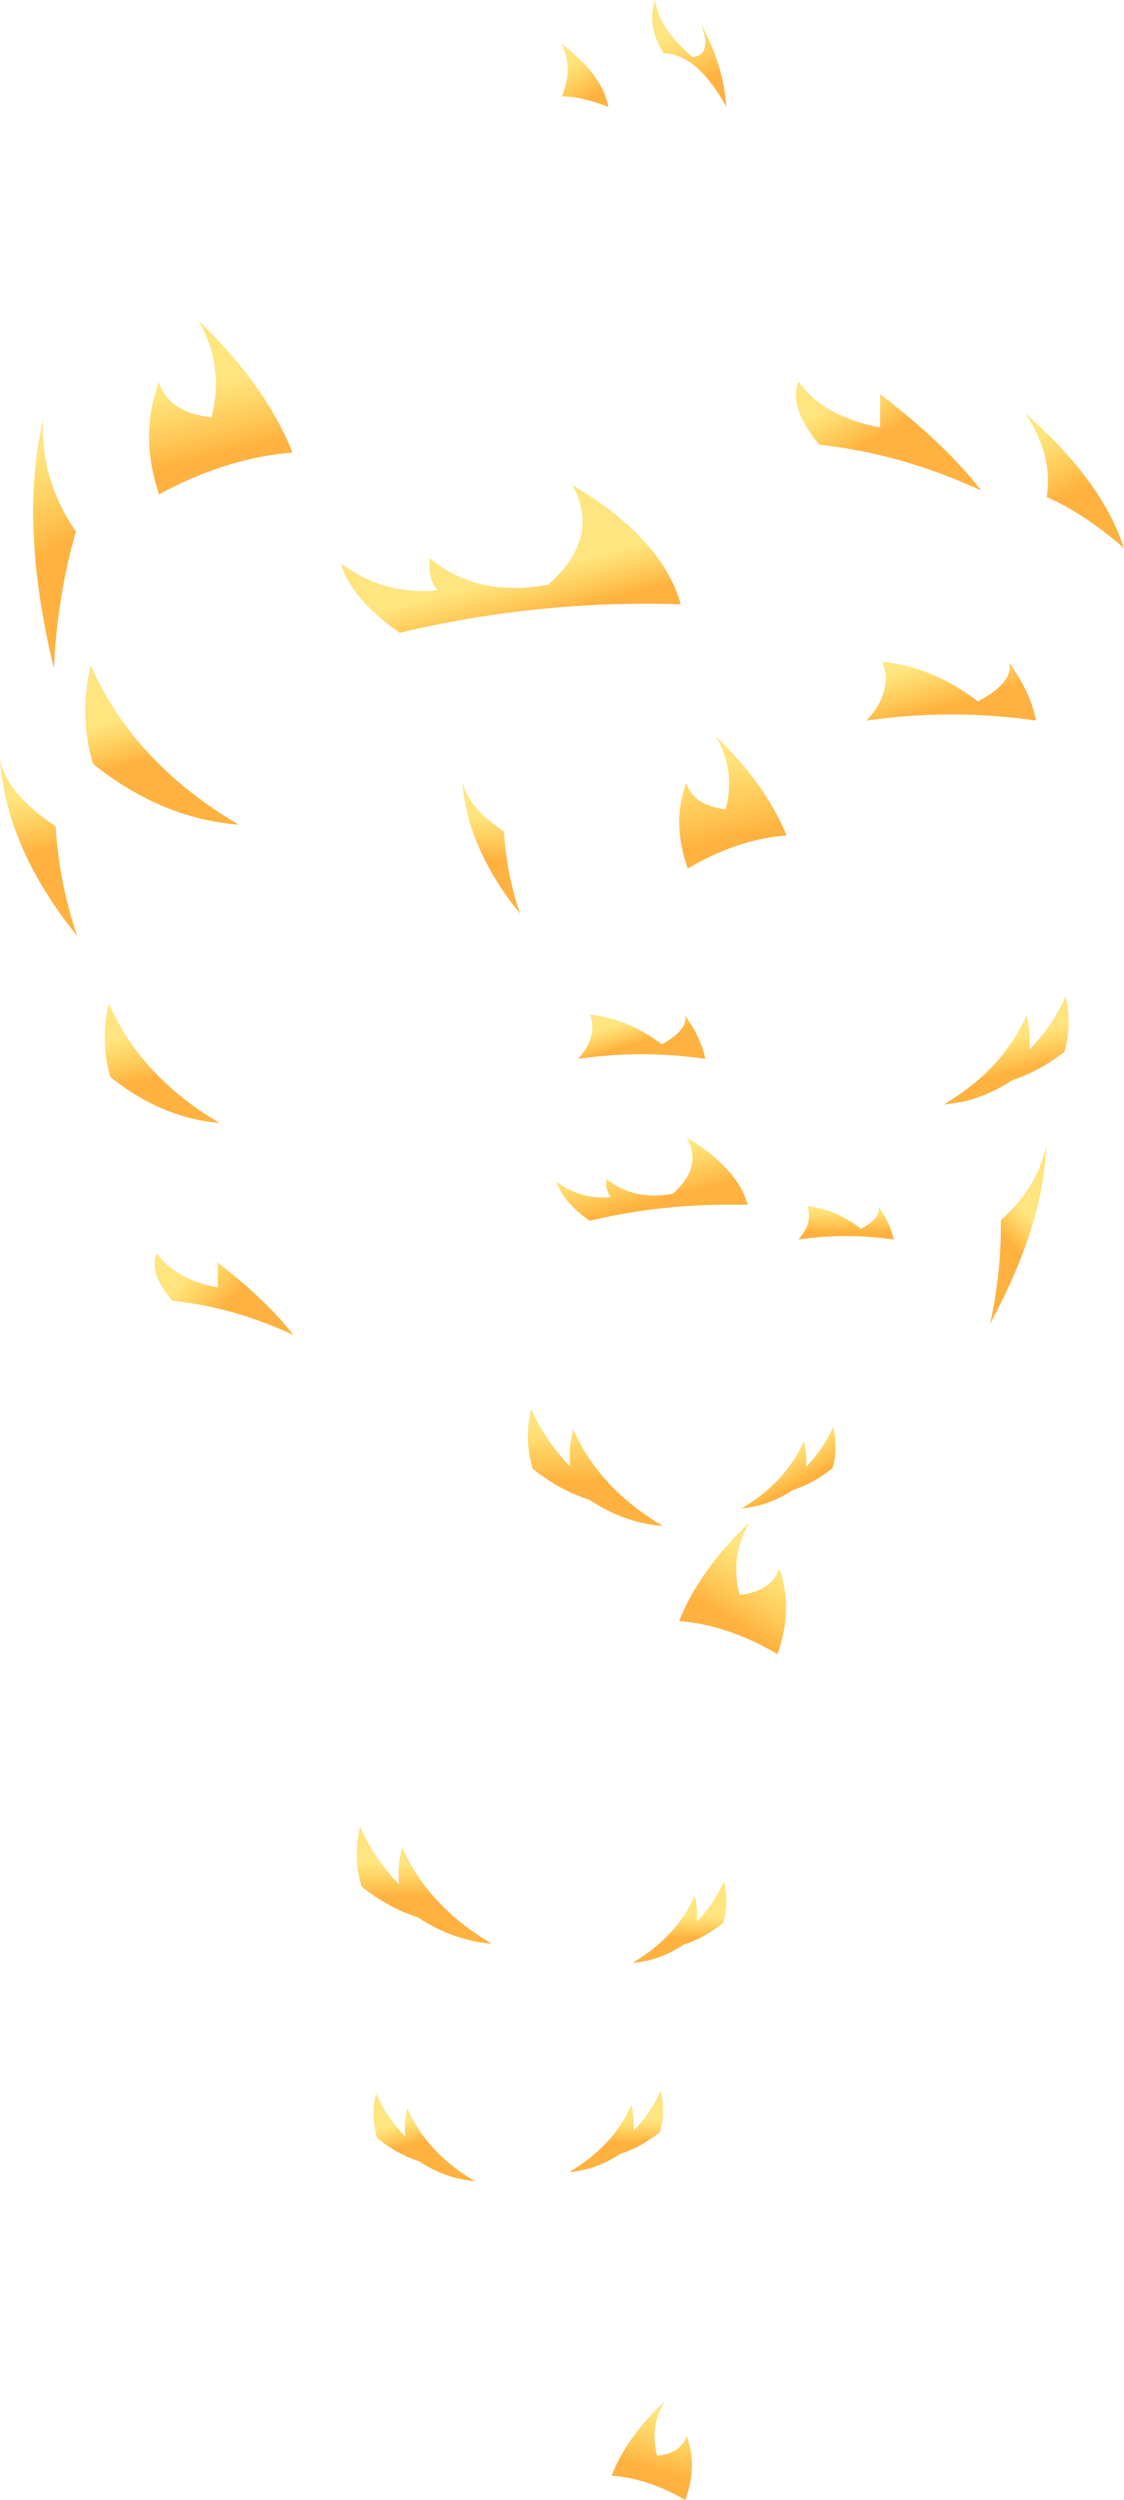 <?xml version="1.0" encoding="UTF-8" standalone="no"?>
<svg xmlns:xlink="http://www.w3.org/1999/xlink" height="359.1px" width="161.55px" xmlns="http://www.w3.org/2000/svg">
  <g transform="matrix(1.0, 0.0, 0.0, 1.0, -114.9, -74.4)">
    <path d="M195.6 80.7 Q201.5 85.15 202.35 89.75 198.3 88.2 195.65 88.25 197.35 84.05 195.6 80.7" fill="url(#gradient0)" fill-rule="evenodd" stroke="none"/>
    <path d="M210.3 82.05 Q207.8 78.25 209.05 74.4 209.6 78.5 214.4 82.6 217.35 82.3 215.65 77.85 218.9 83.8 219.3 89.75 215.1 82.15 210.3 82.05" fill="url(#gradient1)" fill-rule="evenodd" stroke="none"/>
    <path d="M241.4 135.8 L241.4 131.0 Q251.05 138.45 255.9 144.85 244.3 139.5 232.7 138.3 228.2 133.0 229.65 129.2 233.25 134.25 241.4 135.8" fill="url(#gradient2)" fill-rule="evenodd" stroke="none"/>
    <path d="M177.8 159.2 Q176.3 157.4 176.7 154.6 183.4 160.15 193.3 158.45 L193.65 158.4 Q201.35 151.6 197.15 144.05 210.05 151.7 212.75 161.2 192.1 160.55 172.35 165.3 165.3 160.35 163.9 155.35 170.15 159.95 177.8 159.2" fill="url(#gradient3)" fill-rule="evenodd" stroke="none"/>
    <path d="M181.35 186.55 Q181.95 190.2 187.35 193.85 187.65 199.75 189.65 205.65 181.95 196.1 181.35 186.55" fill="url(#gradient4)" fill-rule="evenodd" stroke="none"/>
    <path d="M241.75 169.45 Q249.0 170.2 255.45 175.15 260.55 172.5 259.95 169.55 263.15 174.15 263.8 177.9 251.65 176.15 239.45 177.9 243.3 173.7 241.75 169.45" fill="url(#gradient5)" fill-rule="evenodd" stroke="none"/>
    <path d="M219.2 190.65 Q220.65 185.05 217.8 180.2 224.9 186.95 227.95 194.4 220.85 194.95 213.75 199.15 211.4 192.45 213.55 186.85 214.55 190.1 219.2 190.65" fill="url(#gradient6)" fill-rule="evenodd" stroke="none"/>
    <path d="M265.35 145.8 Q266.3 139.8 262.25 133.75 273.3 143.45 276.45 153.15 270.9 148.25 265.35 145.8" fill="url(#gradient7)" fill-rule="evenodd" stroke="none"/>
    <path d="M137.75 129.3 Q139.1 133.65 145.3 134.35 147.2 126.95 143.4 120.45 152.95 129.5 156.95 139.4 147.5 140.15 137.75 145.4 134.9 136.8 137.75 129.3" fill="url(#gradient8)" fill-rule="evenodd" stroke="none"/>
    <path d="M128.25 184.1 Q126.2 177.05 127.95 170.0 134.15 184.0 149.2 192.85 138.1 192.0 128.25 184.1" fill="url(#gradient9)" fill-rule="evenodd" stroke="none"/>
    <path d="M125.8 150.75 Q123.1 160.25 122.65 170.45 117.6 149.55 121.1 134.65 120.65 143.2 125.8 150.75" fill="url(#gradient10)" fill-rule="evenodd" stroke="none"/>
    <path d="M114.9 183.4 Q115.7 188.25 122.9 193.1 123.35 201.0 126.0 208.85 115.75 196.15 114.9 183.4" fill="url(#gradient11)" fill-rule="evenodd" stroke="none"/>
    <path d="M130.75 229.1 Q129.25 223.8 130.55 218.55 135.15 229.05 146.45 235.7 138.15 235.0 130.75 229.1" fill="url(#gradient12)" fill-rule="evenodd" stroke="none"/>
    <path d="M146.2 255.75 Q153.4 261.35 157.05 266.15 148.35 262.1 139.65 261.25 136.25 257.25 137.4 254.4 140.1 258.15 146.2 259.35 L146.2 255.75" fill="url(#gradient13)" fill-rule="evenodd" stroke="none"/>
    <path d="M263.0 244.7 Q264.6 242.0 265.3 238.9 265.15 242.4 264.35 246.25 L264.35 246.3 Q262.5 254.75 257.2 264.55 258.85 257.05 258.75 249.65 260.95 247.7 262.5 245.45 L263.0 244.7" fill="url(#gradient14)" fill-rule="evenodd" stroke="none"/>
    <path d="M250.65 233.05 L250.65 233.0 252.95 231.5 Q259.5 226.9 262.45 220.2 263.05 222.7 262.85 225.15 266.2 221.75 268.05 217.5 269.0 221.45 267.9 225.45 264.25 228.3 260.4 229.55 256.95 231.8 253.3 232.65 L250.65 233.05" fill="url(#gradient15)" fill-rule="evenodd" stroke="none"/>
    <path d="M211.45 245.9 L211.6 245.85 Q215.95 242.05 213.6 237.8 219.9 241.55 221.9 246.1 L222.4 247.45 221.2 247.45 Q210.2 247.25 199.65 249.75 195.7 246.95 194.9 244.15 198.4 246.75 202.7 246.35 201.85 245.3 202.1 243.75 205.85 246.85 211.45 245.9" fill="url(#gradient16)" fill-rule="evenodd" stroke="none"/>
    <path d="M213.35 220.2 Q215.75 223.65 216.25 226.5 207.1 225.15 198.0 226.5 200.85 223.3 199.7 220.15 205.15 220.7 210.0 224.4 213.8 222.4 213.35 220.2" fill="url(#gradient17)" fill-rule="evenodd" stroke="none"/>
    <path d="M199.55 289.8 Q195.3 288.45 191.45 285.35 190.2 281.05 191.25 276.75 193.25 281.35 196.85 285.05 196.6 282.35 197.3 279.7 201.0 288.2 210.2 293.6 204.6 293.15 199.55 289.8" fill="url(#gradient18)" fill-rule="evenodd" stroke="none"/>
    <path d="M232.25 247.85 Q235.55 248.5 238.65 250.9 241.5 249.4 241.2 247.75 242.95 250.3 243.35 252.45 236.5 251.45 229.65 252.45 230.6 251.35 231.0 250.25 231.4 248.95 230.95 247.65 L232.25 247.85" fill="url(#gradient19)" fill-rule="evenodd" stroke="none"/>
    <path d="M234.55 285.3 Q231.8 287.5 228.9 288.4 225.35 290.75 221.5 291.05 227.85 287.3 230.45 281.4 230.9 283.25 230.75 285.1 233.25 282.55 234.65 279.35 235.4 282.35 234.55 285.3" fill="url(#gradient20)" fill-rule="evenodd" stroke="none"/>
    <path d="M226.65 312.0 Q219.55 307.8 212.5 307.25 215.5 299.8 222.65 293.05 219.75 297.9 221.2 303.5 225.85 302.95 226.9 299.7 229.0 305.3 226.65 312.0" fill="url(#gradient21)" fill-rule="evenodd" stroke="none"/>
    <path d="M172.25 345.05 Q172.0 342.35 172.7 339.7 176.4 348.2 185.6 353.6 180.0 353.15 174.95 349.8 170.7 348.45 166.85 345.35 165.6 341.05 166.65 336.75 168.65 341.35 172.25 345.05" fill="url(#gradient22)" fill-rule="evenodd" stroke="none"/>
    <path d="M173.45 377.25 Q176.25 383.65 183.15 387.7 178.95 387.35 175.15 384.85 172.0 383.85 169.1 381.5 168.15 378.3 168.95 375.1 170.45 378.55 173.15 381.3 172.95 379.3 173.45 377.25" fill="url(#gradient23)" fill-rule="evenodd" stroke="none"/>
    <path d="M214.75 346.7 Q215.2 348.55 215.05 350.4 217.55 347.85 218.95 344.65 219.7 347.65 218.85 350.6 216.1 352.8 213.2 353.7 209.65 356.05 205.8 356.35 212.15 352.6 214.75 346.7" fill="url(#gradient24)" fill-rule="evenodd" stroke="none"/>
    <path d="M209.75 380.65 Q207.0 382.85 204.1 383.75 200.55 386.1 196.7 386.4 203.05 382.65 205.65 376.75 206.1 378.6 205.95 380.45 208.45 377.9 209.85 374.7 210.6 377.7 209.75 380.65" fill="url(#gradient25)" fill-rule="evenodd" stroke="none"/>
    <path d="M202.8 430.0 Q205.0 424.4 210.4 419.35 208.25 422.95 209.35 427.15 212.8 426.75 213.6 424.3 215.2 428.5 213.4 433.5 208.1 430.4 202.8 430.0" fill="url(#gradient26)" fill-rule="evenodd" stroke="none"/>
  </g>
  <defs>
    <linearGradient gradientTransform="matrix(-0.002, -0.003, 0.003, -0.002, 197.7, 86.25)" gradientUnits="userSpaceOnUse" id="gradient0" spreadMethod="pad" x1="-819.2" x2="819.2">
      <stop offset="0.0" stop-color="#ff9900" stop-opacity="0.753"/>
      <stop offset="1.0" stop-color="#ffcc00" stop-opacity="0.502"/>
    </linearGradient>
    <linearGradient gradientTransform="matrix(-0.003, -0.004, 0.004, -0.002, 214.45, 82.45)" gradientUnits="userSpaceOnUse" id="gradient1" spreadMethod="pad" x1="-819.2" x2="819.2">
      <stop offset="0.0" stop-color="#ff9900" stop-opacity="0.753"/>
      <stop offset="1.0" stop-color="#ffcc00" stop-opacity="0.502"/>
    </linearGradient>
    <linearGradient gradientTransform="matrix(-0.002, -0.004, 0.009, -0.005, 239.65, 133.75)" gradientUnits="userSpaceOnUse" id="gradient2" spreadMethod="pad" x1="-819.2" x2="819.2">
      <stop offset="0.0" stop-color="#ff9900" stop-opacity="0.753"/>
      <stop offset="1.0" stop-color="#ffcc00" stop-opacity="0.502"/>
    </linearGradient>
    <linearGradient gradientTransform="matrix(-9.0E-4, -0.004, 0.027, -0.007, 188.95, 160.5)" gradientUnits="userSpaceOnUse" id="gradient3" spreadMethod="pad" x1="-819.2" x2="819.2">
      <stop offset="0.0" stop-color="#ff9900" stop-opacity="0.753"/>
      <stop offset="1.0" stop-color="#ffcc00" stop-opacity="0.502"/>
    </linearGradient>
    <linearGradient gradientTransform="matrix(0.0, -0.004, 0.005, 0.0, 185.5, 194.65)" gradientUnits="userSpaceOnUse" id="gradient4" spreadMethod="pad" x1="-819.2" x2="819.2">
      <stop offset="0.0" stop-color="#ff9900" stop-opacity="0.753"/>
      <stop offset="1.0" stop-color="#ffcc00" stop-opacity="0.502"/>
    </linearGradient>
    <linearGradient gradientTransform="matrix(-0.001, -0.004, 0.014, -0.004, 250.2, 172.5)" gradientUnits="userSpaceOnUse" id="gradient5" spreadMethod="pad" x1="-819.2" x2="819.2">
      <stop offset="0.0" stop-color="#ff9900" stop-opacity="0.753"/>
      <stop offset="1.0" stop-color="#ffcc00" stop-opacity="0.502"/>
    </linearGradient>
    <linearGradient gradientTransform="matrix(-0.002, -0.007, 0.009, -0.002, 218.7, 189.05)" gradientUnits="userSpaceOnUse" id="gradient6" spreadMethod="pad" x1="-819.2" x2="819.2">
      <stop offset="0.0" stop-color="#ff9900" stop-opacity="0.753"/>
      <stop offset="1.0" stop-color="#ffcc00" stop-opacity="0.502"/>
    </linearGradient>
    <linearGradient gradientTransform="matrix(-0.003, -0.005, 0.004, -0.002, 266.35, 140.95)" gradientUnits="userSpaceOnUse" id="gradient7" spreadMethod="pad" x1="-819.2" x2="819.2">
      <stop offset="0.0" stop-color="#ff9900" stop-opacity="0.753"/>
      <stop offset="1.0" stop-color="#ffcc00" stop-opacity="0.502"/>
    </linearGradient>
    <linearGradient gradientTransform="matrix(-0.002, -0.006, 0.012, -0.003, 145.25, 134.7)" gradientUnits="userSpaceOnUse" id="gradient8" spreadMethod="pad" x1="-819.2" x2="819.2">
      <stop offset="0.0" stop-color="#ff9900" stop-opacity="0.753"/>
      <stop offset="1.0" stop-color="#ffcc00" stop-opacity="0.502"/>
    </linearGradient>
    <linearGradient gradientTransform="matrix(-0.001, -0.004, 0.011, -0.003, 136.45, 179.95)" gradientUnits="userSpaceOnUse" id="gradient9" spreadMethod="pad" x1="-819.2" x2="819.2">
      <stop offset="0.0" stop-color="#ff9900" stop-opacity="0.753"/>
      <stop offset="1.0" stop-color="#ffcc00" stop-opacity="0.502"/>
    </linearGradient>
    <linearGradient gradientTransform="matrix(-0.004, -0.007, 0.009, -0.005, 119.1, 147.8)" gradientUnits="userSpaceOnUse" id="gradient10" spreadMethod="pad" x1="-819.2" x2="819.2">
      <stop offset="0.0" stop-color="#ff9900" stop-opacity="0.753"/>
      <stop offset="1.0" stop-color="#ffcc00" stop-opacity="0.502"/>
    </linearGradient>
    <linearGradient gradientTransform="matrix(-0.001, -0.005, 0.004, -9.0E-4, 119.7, 192.65)" gradientUnits="userSpaceOnUse" id="gradient11" spreadMethod="pad" x1="-819.2" x2="819.2">
      <stop offset="0.0" stop-color="#ff9900" stop-opacity="0.753"/>
      <stop offset="1.0" stop-color="#ffcc00" stop-opacity="0.502"/>
    </linearGradient>
    <linearGradient gradientTransform="matrix(-0.001, -0.004, 0.008, -0.002, 136.85, 225.75)" gradientUnits="userSpaceOnUse" id="gradient12" spreadMethod="pad" x1="-819.2" x2="819.2">
      <stop offset="0.0" stop-color="#ff9900" stop-opacity="0.753"/>
      <stop offset="1.0" stop-color="#ffcc00" stop-opacity="0.502"/>
    </linearGradient>
    <linearGradient gradientTransform="matrix(-0.003, -0.003, 0.004, -0.004, 144.55, 259.65)" gradientUnits="userSpaceOnUse" id="gradient13" spreadMethod="pad" x1="-819.2" x2="819.2">
      <stop offset="0.0" stop-color="#ff9900" stop-opacity="0.753"/>
      <stop offset="1.0" stop-color="#ffcc00" stop-opacity="0.502"/>
    </linearGradient>
    <linearGradient gradientTransform="matrix(0.002, -0.002, 0.005, 0.005, 261.7, 251.2)" gradientUnits="userSpaceOnUse" id="gradient14" spreadMethod="pad" x1="-819.2" x2="819.2">
      <stop offset="0.0" stop-color="#ff9900" stop-opacity="0.753"/>
      <stop offset="1.0" stop-color="#ffcc00" stop-opacity="0.502"/>
    </linearGradient>
    <linearGradient gradientTransform="matrix(-8.0E-4, -0.003, 0.012, -0.003, 259.55, 226.05)" gradientUnits="userSpaceOnUse" id="gradient15" spreadMethod="pad" x1="-819.2" x2="819.2">
      <stop offset="0.0" stop-color="#ff9900" stop-opacity="0.753"/>
      <stop offset="1.0" stop-color="#ffcc00" stop-opacity="0.502"/>
    </linearGradient>
    <linearGradient gradientTransform="matrix(-0.001, -0.004, 0.015, -0.004, 208.1, 243.75)" gradientUnits="userSpaceOnUse" id="gradient16" spreadMethod="pad" x1="-819.2" x2="819.2">
      <stop offset="0.0" stop-color="#ff9900" stop-opacity="0.753"/>
      <stop offset="1.0" stop-color="#ffcc00" stop-opacity="0.502"/>
    </linearGradient>
    <linearGradient gradientTransform="matrix(-5.0E-4, -0.002, 0.01, -0.003, 206.05, 222.55)" gradientUnits="userSpaceOnUse" id="gradient17" spreadMethod="pad" x1="-819.2" x2="819.2">
      <stop offset="0.0" stop-color="#ff9900" stop-opacity="0.753"/>
      <stop offset="1.0" stop-color="#ffcc00" stop-opacity="0.502"/>
    </linearGradient>
    <linearGradient gradientTransform="matrix(0.0, -0.005, 0.012, 0.0, 200.45, 283.1)" gradientUnits="userSpaceOnUse" id="gradient18" spreadMethod="pad" x1="-819.2" x2="819.2">
      <stop offset="0.0" stop-color="#ff9900" stop-opacity="0.753"/>
      <stop offset="1.0" stop-color="#ffcc00" stop-opacity="0.502"/>
    </linearGradient>
    <linearGradient gradientTransform="matrix(0.0, -0.002, 0.008, 0.0, 236.5, 249.7)" gradientUnits="userSpaceOnUse" id="gradient19" spreadMethod="pad" x1="-819.2" x2="819.2">
      <stop offset="0.0" stop-color="#ff9900" stop-opacity="0.753"/>
      <stop offset="1.0" stop-color="#ffcc00" stop-opacity="0.502"/>
    </linearGradient>
    <linearGradient gradientTransform="matrix(-0.001, -0.003, 0.009, -0.005, 228.2, 285.4)" gradientUnits="userSpaceOnUse" id="gradient20" spreadMethod="pad" x1="-819.2" x2="819.2">
      <stop offset="0.0" stop-color="#ff9900" stop-opacity="0.753"/>
      <stop offset="1.0" stop-color="#ffcc00" stop-opacity="0.502"/>
    </linearGradient>
    <linearGradient gradientTransform="matrix(0.003, -0.005, 0.008, 0.005, 222.95, 303.45)" gradientUnits="userSpaceOnUse" id="gradient21" spreadMethod="pad" x1="-819.2" x2="819.2">
      <stop offset="0.0" stop-color="#ff9900" stop-opacity="0.753"/>
      <stop offset="1.0" stop-color="#ffcc00" stop-opacity="0.502"/>
    </linearGradient>
    <linearGradient gradientTransform="matrix(0.0, -0.003, 0.012, 0.0, 175.85, 344.4)" gradientUnits="userSpaceOnUse" id="gradient22" spreadMethod="pad" x1="-819.2" x2="819.2">
      <stop offset="0.0" stop-color="#ff9900" stop-opacity="0.753"/>
      <stop offset="1.0" stop-color="#ffcc00" stop-opacity="0.502"/>
    </linearGradient>
    <linearGradient gradientTransform="matrix(-6.0E-4, -0.002, 0.007, -0.002, 175.05, 380.35)" gradientUnits="userSpaceOnUse" id="gradient23" spreadMethod="pad" x1="-819.2" x2="819.2">
      <stop offset="0.0" stop-color="#ff9900" stop-opacity="0.753"/>
      <stop offset="1.0" stop-color="#ffcc00" stop-opacity="0.502"/>
    </linearGradient>
    <linearGradient gradientTransform="matrix(0.0, -0.002, 0.008, 0.0, 212.55, 351.15)" gradientUnits="userSpaceOnUse" id="gradient24" spreadMethod="pad" x1="-819.2" x2="819.2">
      <stop offset="0.0" stop-color="#ff9900" stop-opacity="0.753"/>
      <stop offset="1.0" stop-color="#ffcc00" stop-opacity="0.502"/>
    </linearGradient>
    <linearGradient gradientTransform="matrix(0.0, -0.002, 0.008, 0.0, 203.45, 380.5)" gradientUnits="userSpaceOnUse" id="gradient25" spreadMethod="pad" x1="-819.2" x2="819.2">
      <stop offset="0.0" stop-color="#ff9900" stop-opacity="0.753"/>
      <stop offset="1.0" stop-color="#ffcc00" stop-opacity="0.502"/>
    </linearGradient>
    <linearGradient gradientTransform="matrix(0.001, -0.005, 0.007, 0.002, 209.85, 425.15)" gradientUnits="userSpaceOnUse" id="gradient26" spreadMethod="pad" x1="-819.2" x2="819.2">
      <stop offset="0.0" stop-color="#ff9900" stop-opacity="0.753"/>
      <stop offset="1.0" stop-color="#ffcc00" stop-opacity="0.502"/>
    </linearGradient>
  </defs>
</svg>
